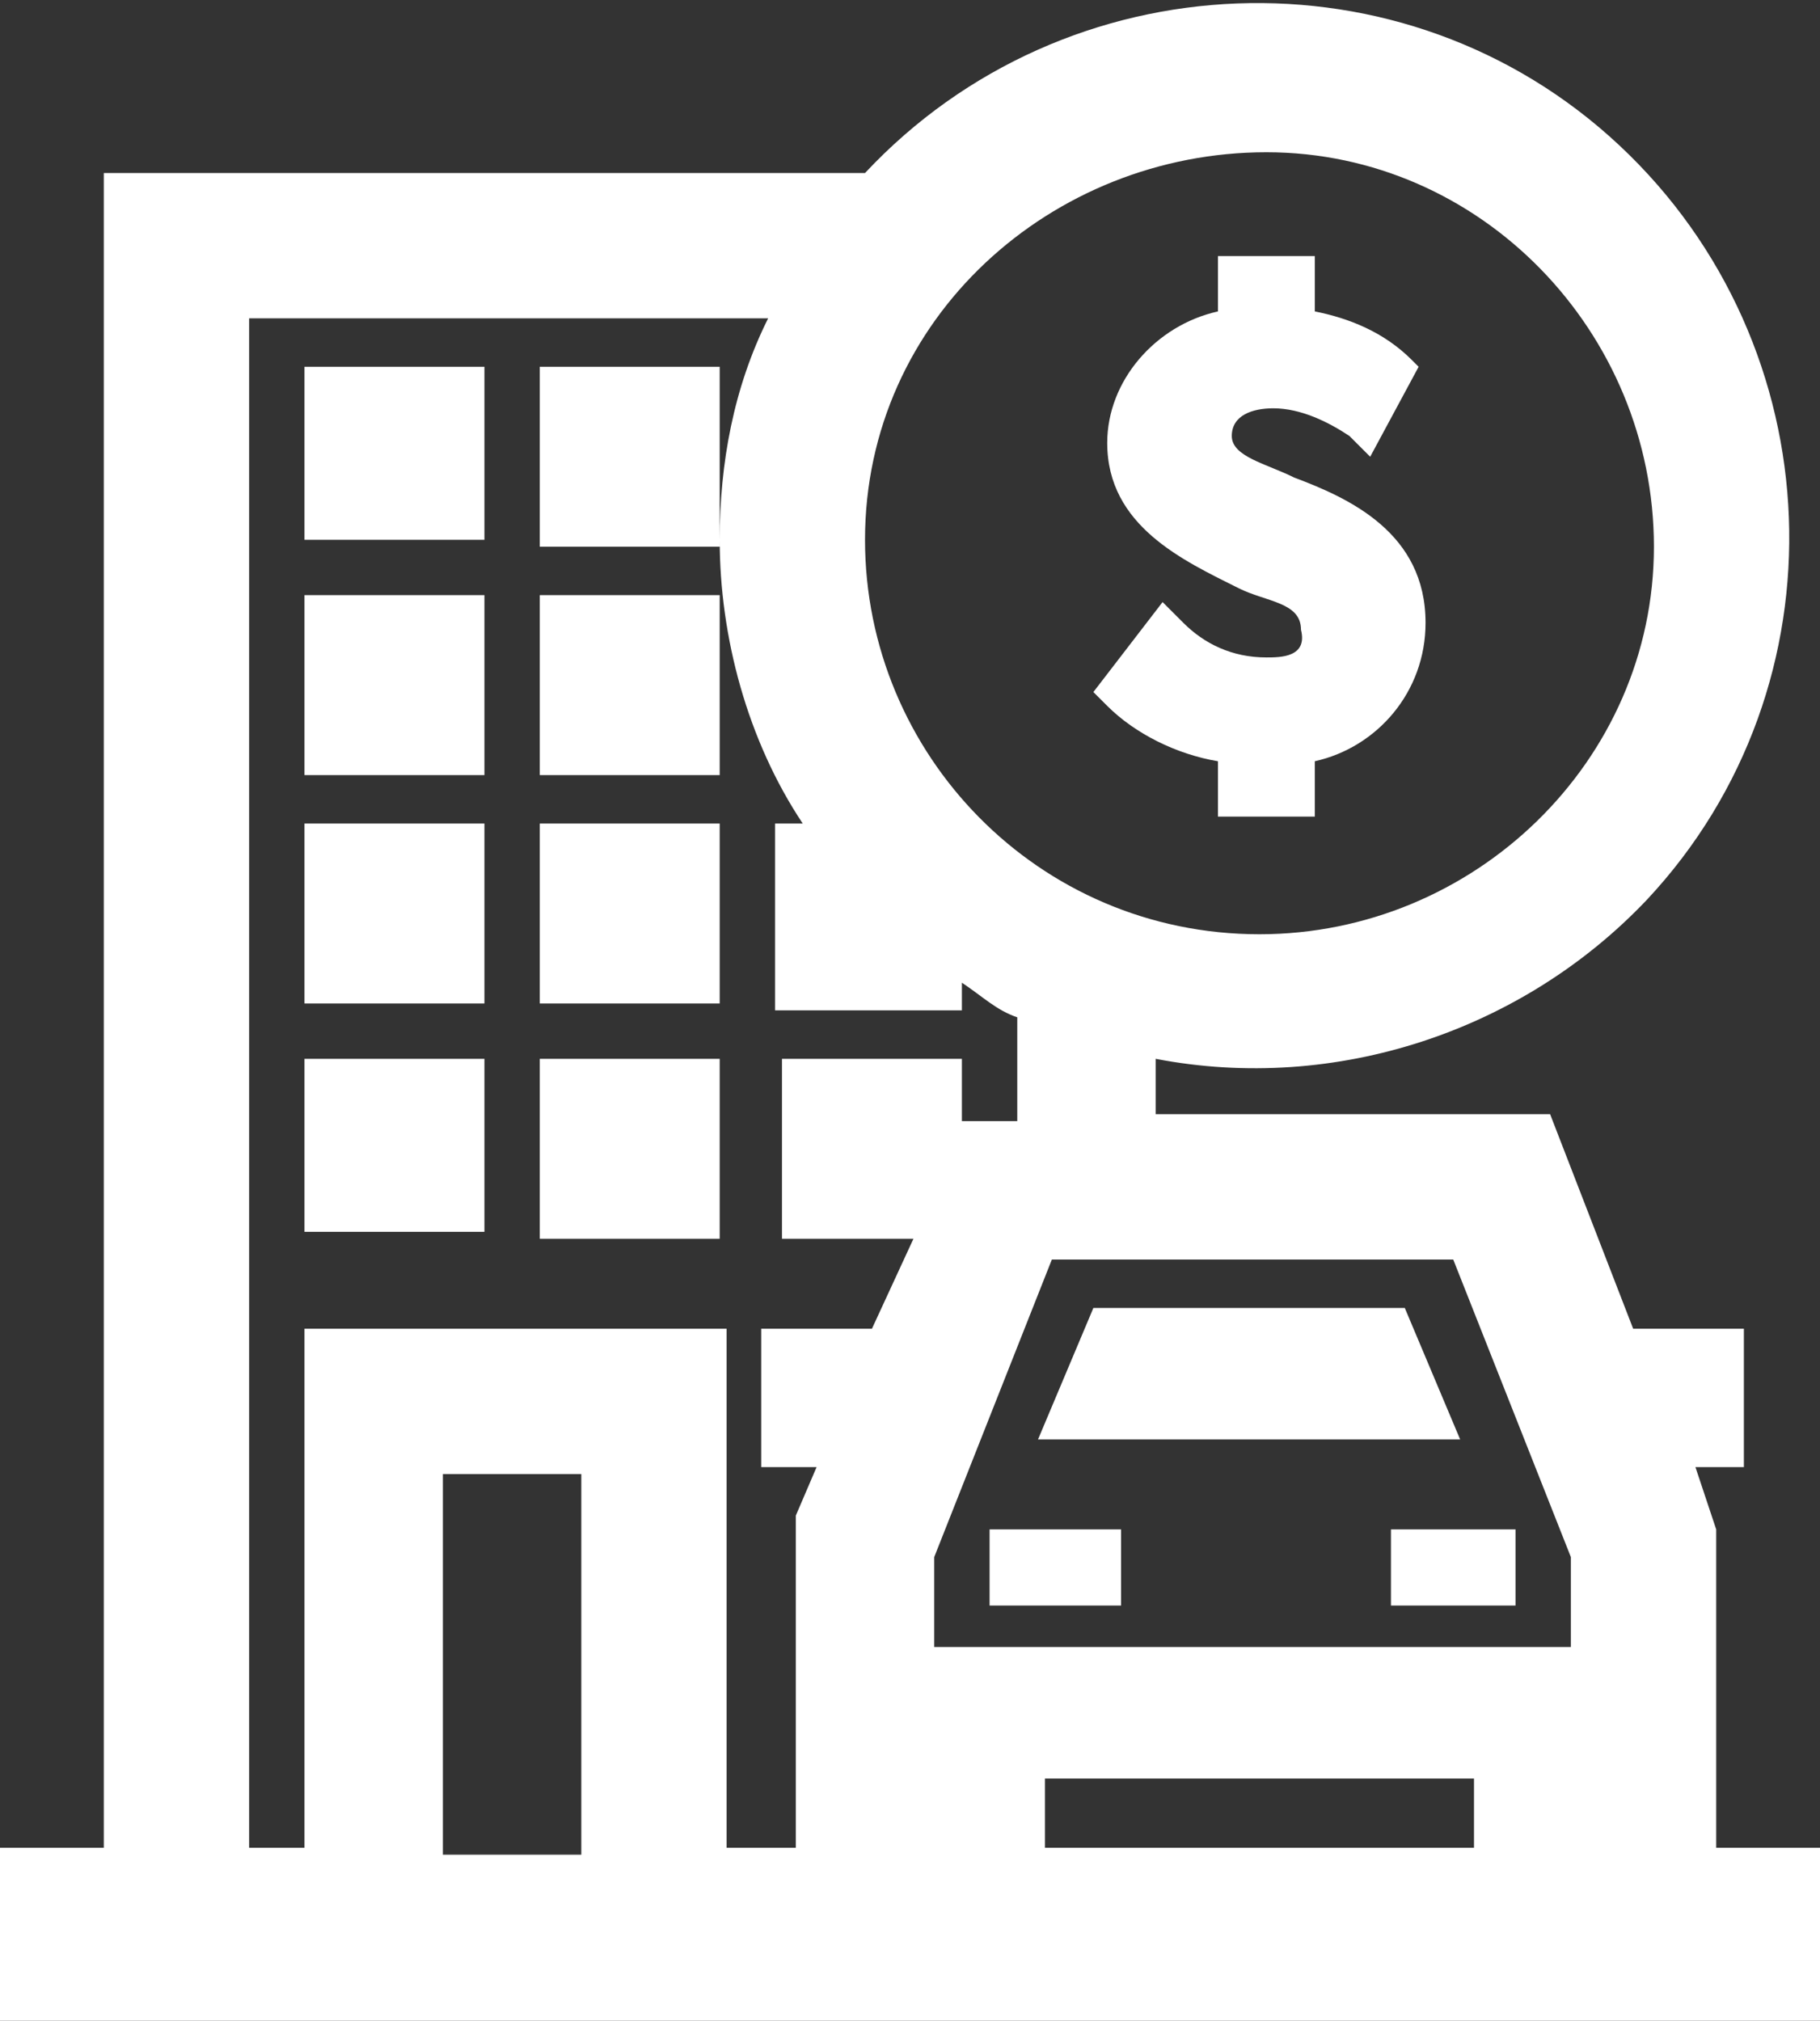 <?xml version="1.0" encoding="utf-8"?>
<!-- Generator: Adobe Illustrator 26.4.1, SVG Export Plug-In . SVG Version: 6.00 Build 0)  -->
<svg version="1.1" id="Layer_1" xmlns="http://www.w3.org/2000/svg" xmlns:xlink="http://www.w3.org/1999/xlink" x="0px" y="0px"
	 viewBox="0 0 26.3 29.2" style="enable-background:new 0 0 26.3 29.2;" xml:space="preserve">
<rect x="0" y="0" width="26.3" height="29.2" fill="#333333" stroke="none"/>
<style type="text/css">
	.st0{fill:#FFFFFF;}
</style>
<path class="st0" d="M4.4,15.3H7v2.5H4.4V15.3z M4.4,14.5H7v-2.6H4.4V14.5z M4.4,7.8H7V5.3H4.4V7.8z M4.4,11.2H7V8.6H4.4V11.2z
	 M26.3,26.7v2.5H0v-2.5h1.5V2.5h11c2.9-3.1,7.8-3.3,10.9-0.4s3.3,7.8,0.4,10.9c-1.8,1.9-4.5,2.8-7.1,2.3v0.8h5.7l1.2,3.1h1.6v2h-0.7
	l0.3,0.9v4.6L26.3,26.7z M12.5,7.8c0,3.1,2.5,5.7,5.7,5.7l0,0c3.1,0,5.7-2.5,5.7-5.6s-2.5-5.7-5.6-5.7S12.5,4.6,12.5,7.8z M8.4,21.3
	h-2v5.5h2V21.3z M13.2,17.9L13.2,17.9h-1.9v-2.6h2.6v0.9h0.8v-1.5c-0.3-0.1-0.5-0.3-0.8-0.5v0.4h-2.7v-2.7h0.4
	c-0.8-1.2-1.2-2.7-1.2-4.1c0-1.1,0.2-2.2,0.7-3.2H3.6v22.1h0.8v-7.5h6.1v7.5h1v-4.8l0.3-0.7H11v-2h1.6L13.2,17.9z M21.3,25.7h-6.2v1
	h6.2V25.7z M22.7,22.5L21,18.2h-5.8l-1.7,4.3v1.3h9.2V22.5z M18.3,9.5c-0.5,0-0.9-0.2-1.2-0.5l-0.3-0.3l-1,1.3l0.2,0.2
	c0.4,0.4,1,0.7,1.6,0.8v0.8H19V11c0.9-0.2,1.6-1,1.6-2c0-1.3-1.1-1.8-1.9-2.1c-0.4-0.2-0.9-0.3-0.9-0.6s0.3-0.4,0.6-0.4
	c0.4,0,0.8,0.2,1.1,0.4l0.3,0.3l0.7-1.3l-0.1-0.1C20,4.8,19.5,4.6,19,4.5V3.7h-1.4v0.8c-0.9,0.2-1.6,1-1.6,1.9
	c0,1.2,1.1,1.7,1.9,2.1c0.4,0.2,0.9,0.2,0.9,0.6C18.9,9.5,18.5,9.5,18.3,9.5z M7.8,11.2h2.6V8.6H7.8V11.2z M15.8,18.9L15,20.8h6.1
	l-0.8-1.9H15.8z M7.8,7.9h2.6V5.3H7.8V7.9z M7.8,17.9h2.6v-2.6H7.8V17.9z M14.3,23.2h1.9v-1.1h-1.9V23.2z M20.1,23.2h1.8v-1.1h-1.8
	V23.2z M7.8,14.5h2.6v-2.6H7.8V14.5z"/>
</svg>
